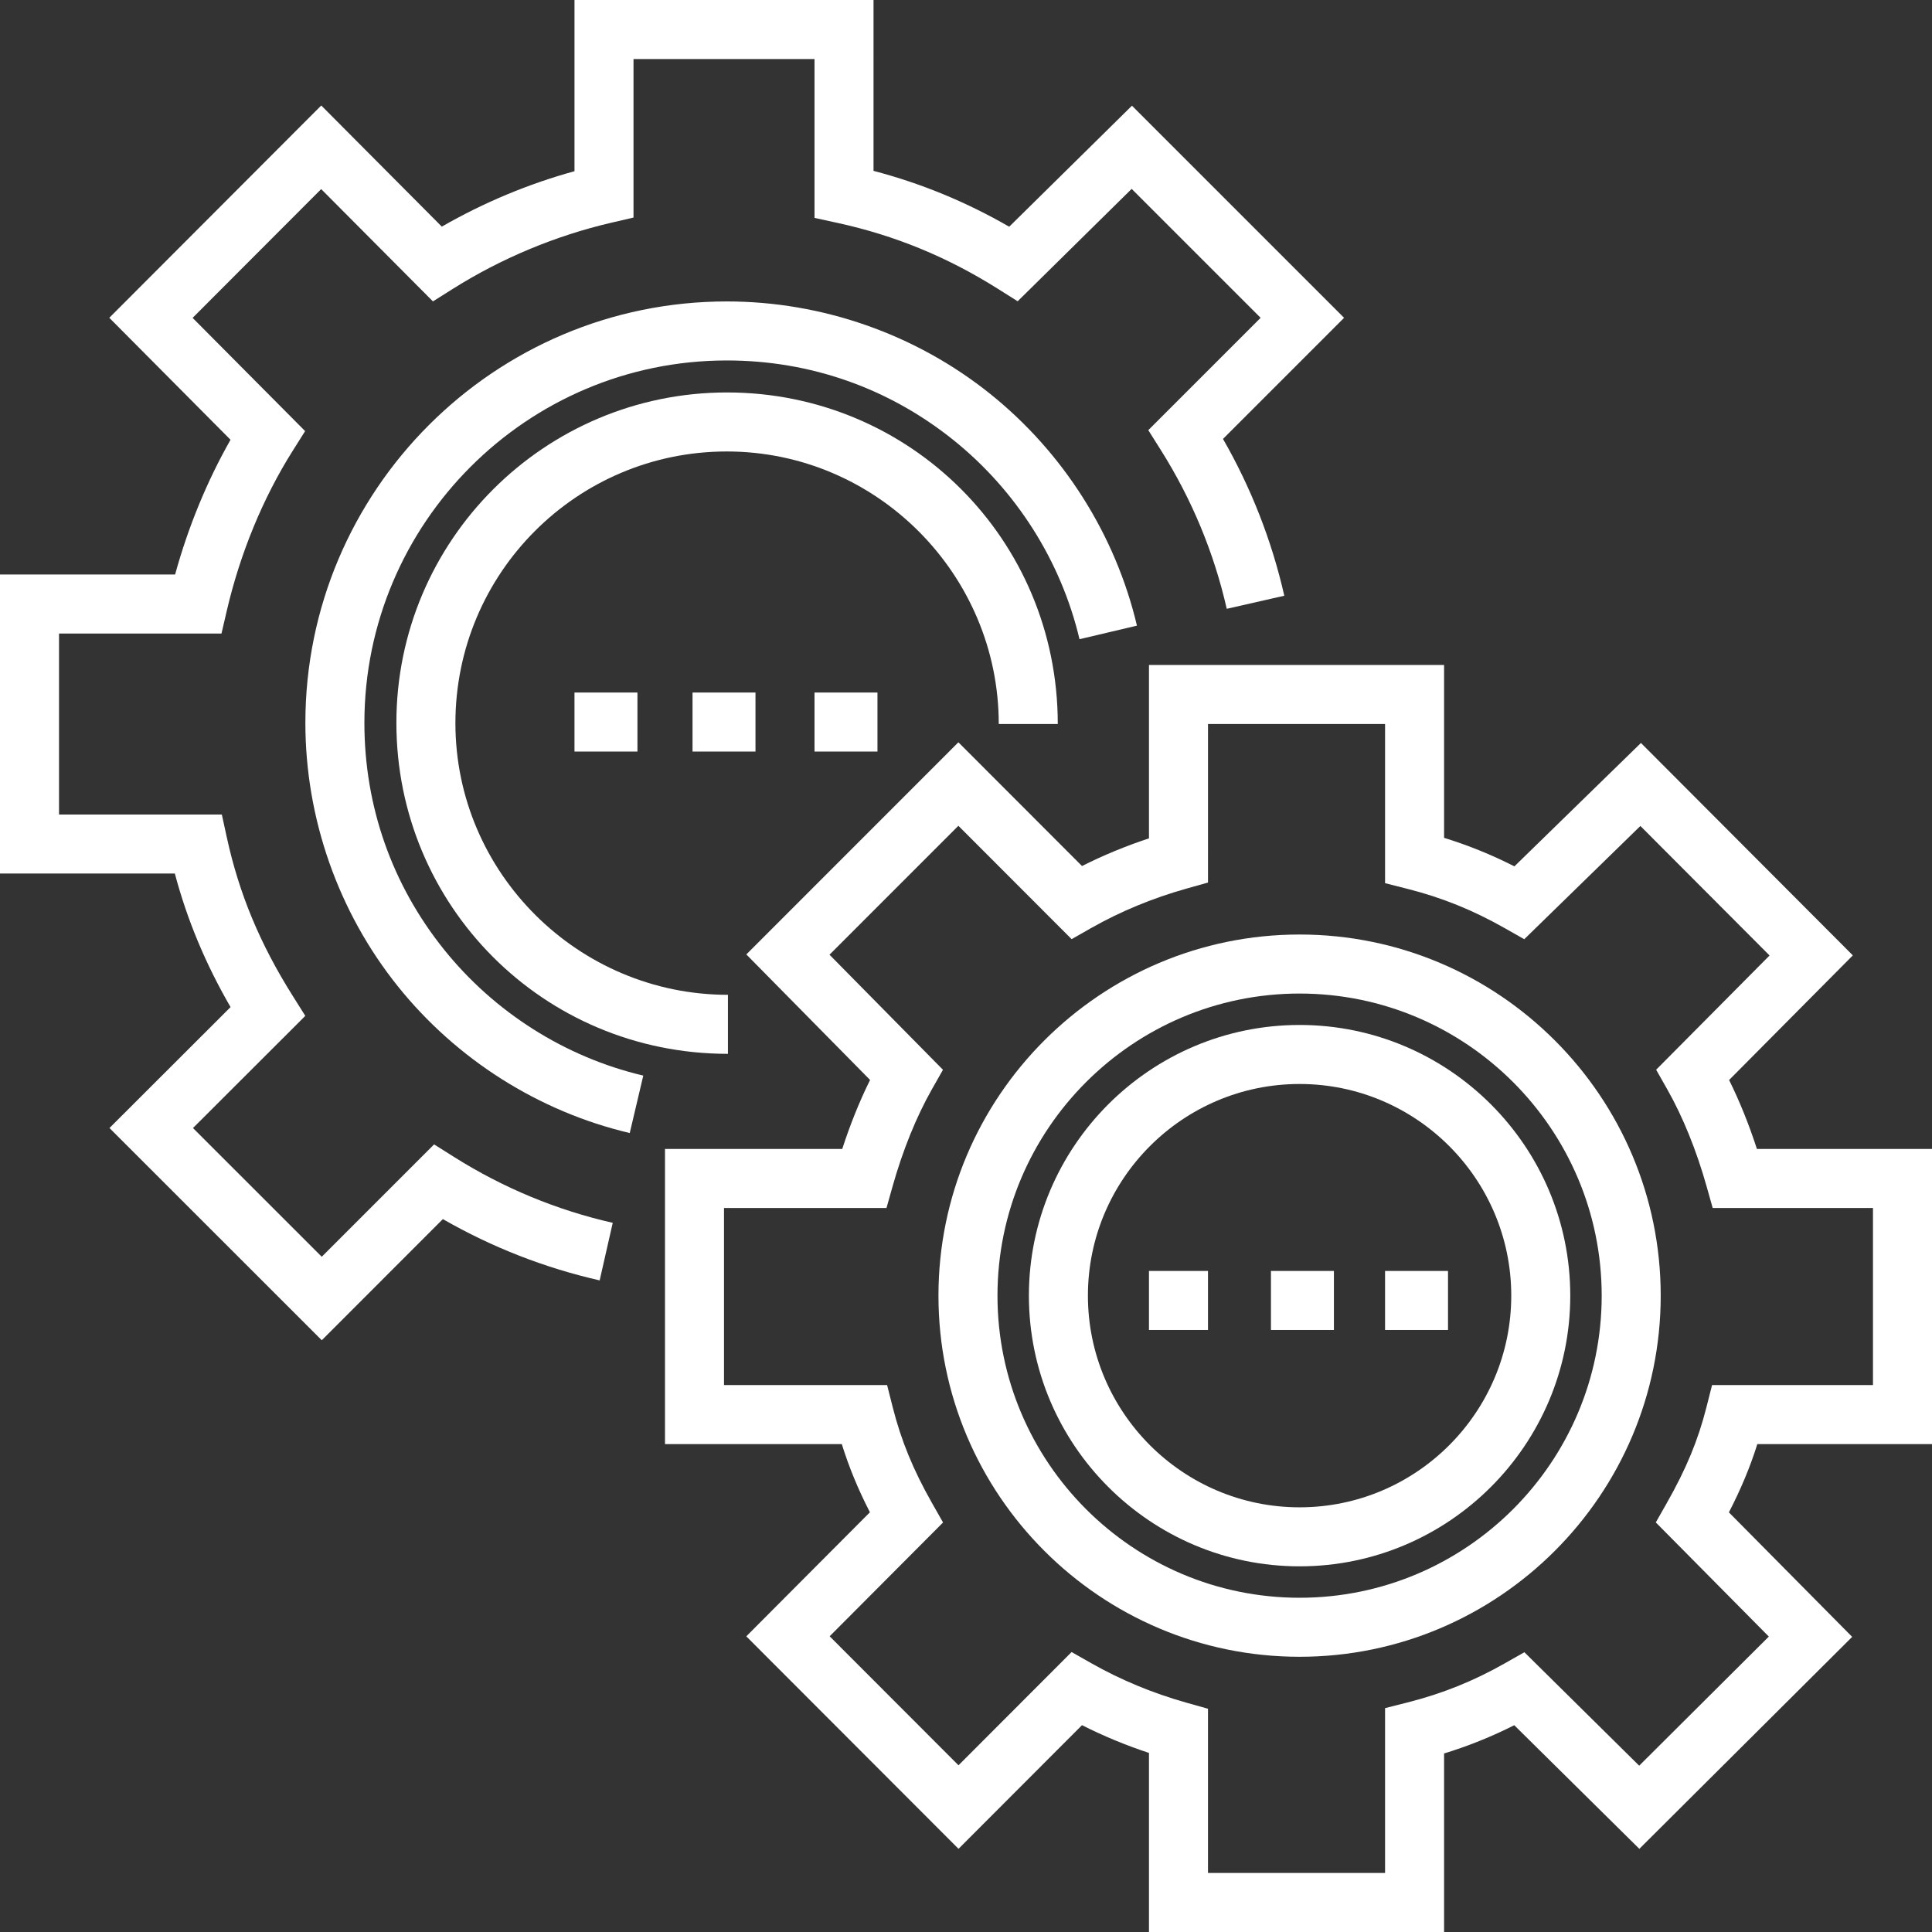 <?xml version="1.0" encoding="iso-8859-1"?>
<!-- Generator: Adobe Illustrator 19.0.0, SVG Export Plug-In . SVG Version: 6.00 Build 0)  -->
<svg version="1.1" id="Layer_1" xmlns="http://www.w3.org/2000/svg" xmlns:xlink="http://www.w3.org/1999/xlink" x="0px" y="0px"
	 viewBox="0 0 512 512" style="enable-background:new 0 0 512 512;" xml:space="preserve" fill="#fff">
<rect x="0" y="0" width="512" height="512" fill="#333333" stroke="none"/>
<g>
	<g>
		<rect x="304.489" y="336.815" width="15.642" height="15.642"/>
	</g>
</g>
<g>
	<g>
		<rect x="336.815" y="336.815" width="16.684" height="15.642"/>
	</g>
</g>
<g>
	<g>
		<rect x="367.055" y="336.815" width="16.684" height="15.642"/>
	</g>
</g>
<g>
	<g>
		<path d="M356.196,84.228l-56.215-56.216L267.45,60.084c-11.464-6.607-23.319-11.488-35.955-14.803V0h-79.25v45.367
			c-12.286,3.397-24.067,8.319-35.162,14.691L85.135,27.957l-56.17,56.26l32.127,32.326c-6.226,10.944-11.225,23.096-14.686,35.702
			H0v79.251h46.334c3.248,12.236,8.117,23.908,14.764,35.396l-32.086,32.045l56.261,56.238l32.09-32.1
			c13.014,7.47,26.964,12.925,41.554,16.241l3.466-15.253c-14.889-3.384-29.041-9.258-42.061-17.459l-5.284-3.328l-29.77,29.778
			l-34.126-34.112l29.765-29.728l-3.329-5.287c-8.665-13.756-14.209-27.077-17.45-41.919l-1.343-6.152H15.642v-47.967h43.055
			l1.408-6.047c3.54-15.203,9.57-29.84,17.436-42.33l3.318-5.266L51.043,84.241l34.074-34.13l29.617,29.759l5.296-3.336
			c12.752-8.031,27.21-14.074,41.81-17.473l6.047-1.408V15.642h47.967v42.102l6.152,1.343c15.175,3.312,29.057,9.02,42.441,17.449
			l5.244,3.302l30.212-29.784l34.174,34.174l-29.768,29.768l3.328,5.283c8.206,13.029,14.082,27.181,17.463,42.061l15.253-3.466
			c-3.315-14.582-8.771-28.533-16.246-41.554L356.196,84.228z"/>
	</g>
</g>
<g>
	<g>
		<rect x="183.528" y="183.528" width="16.684" height="15.642"/>
	</g>
</g>
<g>
	<g>
		<rect x="215.853" y="183.528" width="16.684" height="15.642"/>
	</g>
</g>
<g>
	<g>
		<rect x="152.244" y="183.528" width="16.684" height="15.642"/>
	</g>
</g>
<g>
	<g>
		<path d="M262.401,104.371c-19.704-15.792-44.491-24.487-69.793-24.487c-61.581,0-111.681,50.1-111.681,111.682
			c0,25.308,8.702,50.1,24.501,69.807c15.557,19.406,37.384,33.219,61.46,38.895l3.588-15.224
			c-20.694-4.879-39.461-16.759-52.844-33.454c-13.78-17.188-21.063-37.944-21.063-60.024c0-52.957,43.082-96.04,96.039-96.04
			c22.073,0,42.824,7.28,60.01,21.051c16.692,13.377,28.575,32.135,33.461,52.82l15.222-3.595
			C295.618,141.736,281.802,119.92,262.401,104.371z"/>
	</g>
</g>
<g>
	<g>
		<path d="M192.683,104.004c-48.365,0-87.636,39.196-87.636,87.561c0,48.365,38.856,87.714,87.866,87.714v-15.642
			c-39.625,0-72.224-32.255-72.224-71.996c0-39.74,32.178-71.996,71.919-71.996c39.74,0,72.072,32.599,72.072,72.224h15.642
			C280.321,142.859,241.049,104.004,192.683,104.004z"/>
	</g>
</g>
<g>
	<g>
		<path d="M344.403,247.658c-52.77,0-95.702,42.932-95.702,95.702c0,52.77,42.932,95.702,95.702,95.702
			c52.77,0,95.702-42.932,95.702-95.702C440.106,290.59,397.174,247.658,344.403,247.658z M344.403,423.422
			c-44.146,0-80.061-35.915-80.061-80.061c0-44.146,35.915-80.061,80.061-80.061c44.146,0,80.061,35.915,80.061,80.061
			C424.465,387.506,388.549,423.422,344.403,423.422z"/>
	</g>
</g>
<g>
	<g>
		<path d="M344.403,271.626c-39.555,0-71.735,32.18-71.735,71.734c0,39.554,32.18,71.734,71.735,71.734
			c39.555,0,71.735-32.18,71.735-71.734C416.138,303.806,383.958,271.626,344.403,271.626z M344.403,399.454
			c-30.93,0-56.094-25.163-56.094-56.093c0-30.93,25.164-56.093,56.094-56.093c30.93,0,56.094,25.163,56.094,56.093
			S375.334,399.454,344.403,399.454z"/>
	</g>
</g>
<g>
	<g>
		<path d="M465.603,304.489c-2.106-6.497-4.601-12.676-7.375-18.275l32.792-33.029l-56.152-56.292l-33.534,32.7
			c-6.069-3.081-12.235-5.582-18.636-7.557v-45.809h-78.208v45.948c-6.167,2.032-12.103,4.485-17.749,7.331l-32.758-32.793
			l-56.2,56.221l32.797,33.262c-2.773,5.596-5.268,11.78-7.378,18.292h-46.974v78.208h46.858c1.909,6.141,4.32,11.986,7.451,18.071
			l-32.762,32.877l56.242,56.31l32.723-32.766c5.67,2.865,11.607,5.325,17.75,7.355V512h78.208v-47.311
			c6.435-1.975,12.587-4.454,18.597-7.49l33.149,32.761l56.402-56.172l-32.67-32.997c3.195-6.177,5.634-12.029,7.538-18.093H512
			v-78.208H465.603z M496.358,367.056h-42.645l-1.495,5.9c-2.201,8.693-5.339,16.273-10.49,25.349l-2.925,5.152l29.954,30.253
			l-34.357,34.216l-30.426-30.069l-5.147,2.922c-8.347,4.737-16.568,8.042-25.871,10.399l-5.9,1.493v43.688H320.13v-43.524
			l-5.702-1.605c-8.946-2.518-17.443-6.044-25.259-10.48l-5.183-2.942l-29.972,30.012l-34.148-34.188l30.053-30.158l-2.934-5.17
			c-4.967-8.747-8.173-16.563-10.398-25.348l-1.494-5.901H191.87V320.13h43.06l1.605-5.702c2.697-9.581,6.308-18.496,10.442-25.78
			l2.919-5.142l-30.071-30.498l34.155-34.167l30.009,30.042l5.183-2.942c7.75-4.398,16.247-7.915,25.259-10.451l5.702-1.605V191.87
			h46.925v42.18l5.9,1.495c9.183,2.325,17.403,5.648,25.871,10.455l5.112,2.902l30.777-30.012l34.237,34.322l-30.06,30.278
			l2.929,5.16c4.147,7.306,7.76,16.22,10.452,25.78l1.605,5.702h42.479V367.056z"/>
	</g>
</g>
<g>
</g>
<g>
</g>
<g>
</g>
<g>
</g>
<g>
</g>
<g>
</g>
<g>
</g>
<g>
</g>
<g>
</g>
<g>
</g>
<g>
</g>
<g>
</g>
<g>
</g>
<g>
</g>
<g>
</g>
</svg>
